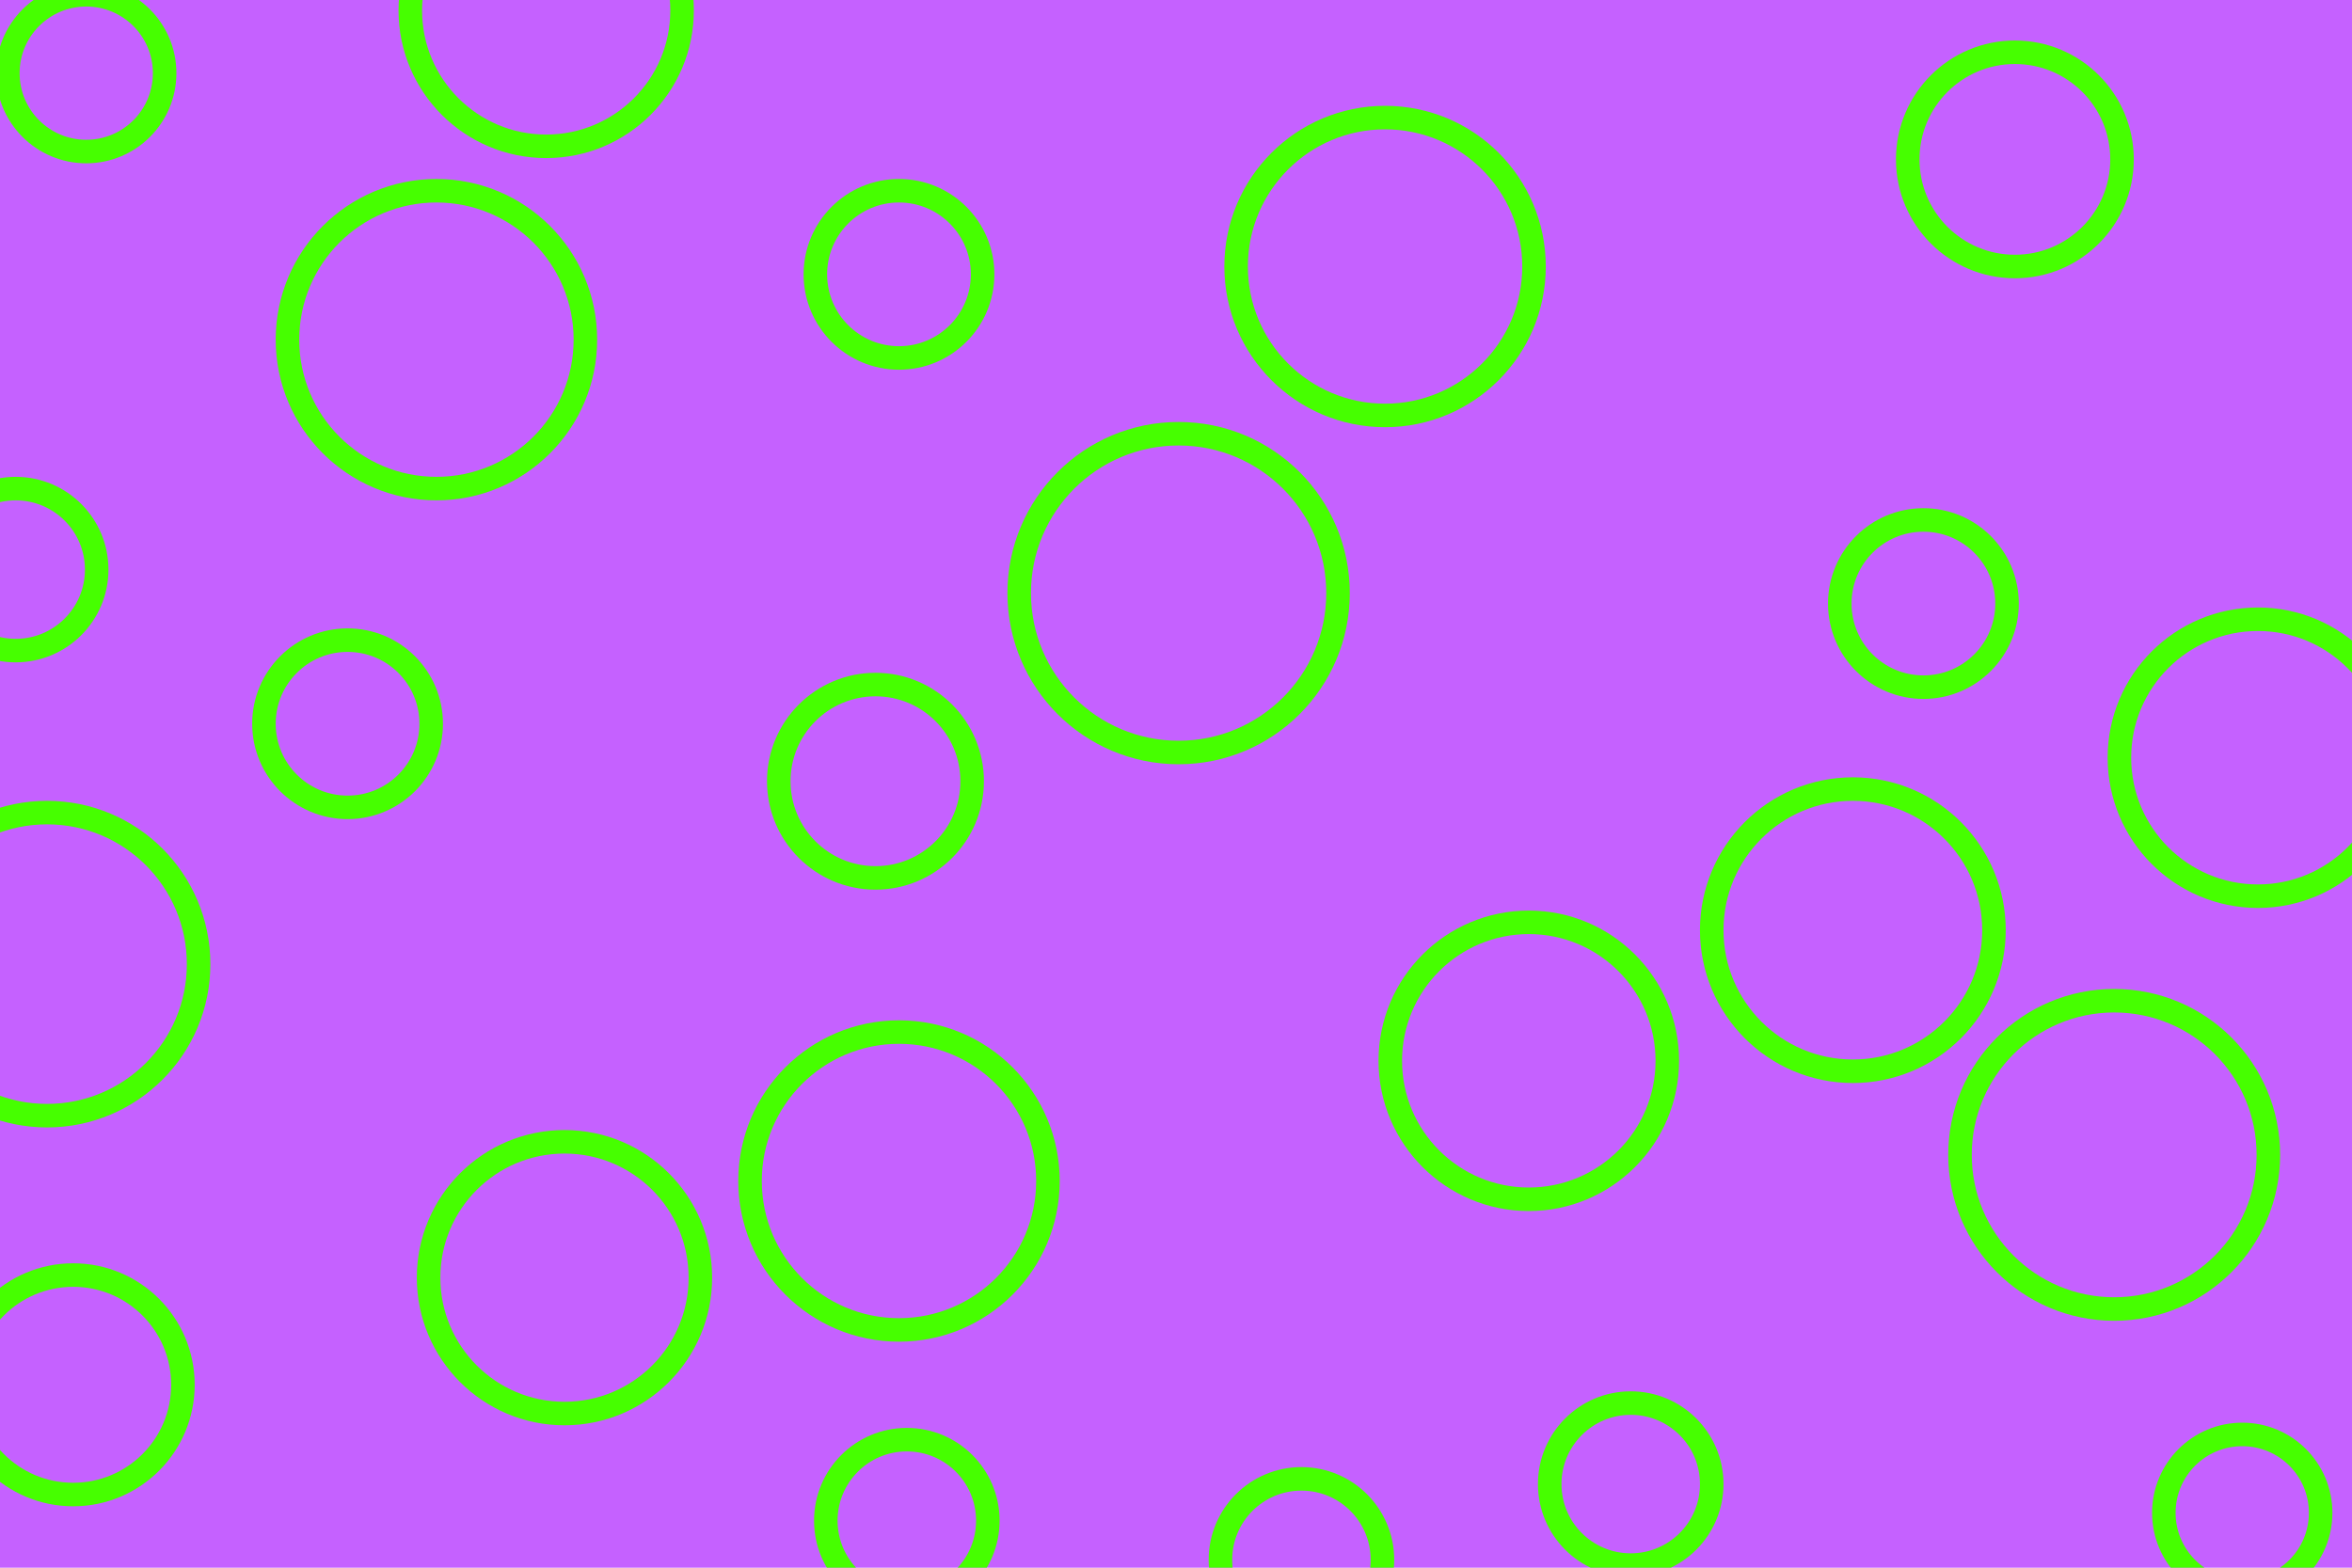 <svg id="visual" viewBox="0 0 900 600" width="900" height="600" xmlns="http://www.w3.org/2000/svg" xmlns:xlink="http://www.w3.org/1999/xlink" version="1.1"><rect x="0" y="0" width="900" height="600" fill="#c561ff"></rect><g fill="none" stroke="#46ff00" stroke-width="9"><circle r="61" cx="451" cy="227"></circle><circle r="30" cx="858" cy="579"></circle><circle r="31" cx="624" cy="568"></circle><circle r="41" cx="771" cy="61"></circle><circle r="59" cx="809" cy="442"></circle><circle r="32" cx="736" cy="231"></circle><circle r="57" cx="530" cy="102"></circle><circle r="42" cx="28" cy="530"></circle><circle r="58" cx="18" cy="369"></circle><circle r="31" cx="6" cy="218"></circle><circle r="57" cx="344" cy="452"></circle><circle r="32" cx="133" cy="277"></circle><circle r="53" cx="585" cy="406"></circle><circle r="54" cx="709" cy="356"></circle><circle r="37" cx="335" cy="299"></circle><circle r="57" cx="167" cy="130"></circle><circle r="52" cx="216" cy="489"></circle><circle r="31" cx="347" cy="582"></circle><circle r="30" cx="33" cy="28"></circle><circle r="31" cx="498" cy="597"></circle><circle r="52" cx="209" cy="4"></circle><circle r="32" cx="344" cy="105"></circle><circle r="53" cx="864" cy="290"></circle></g></svg>